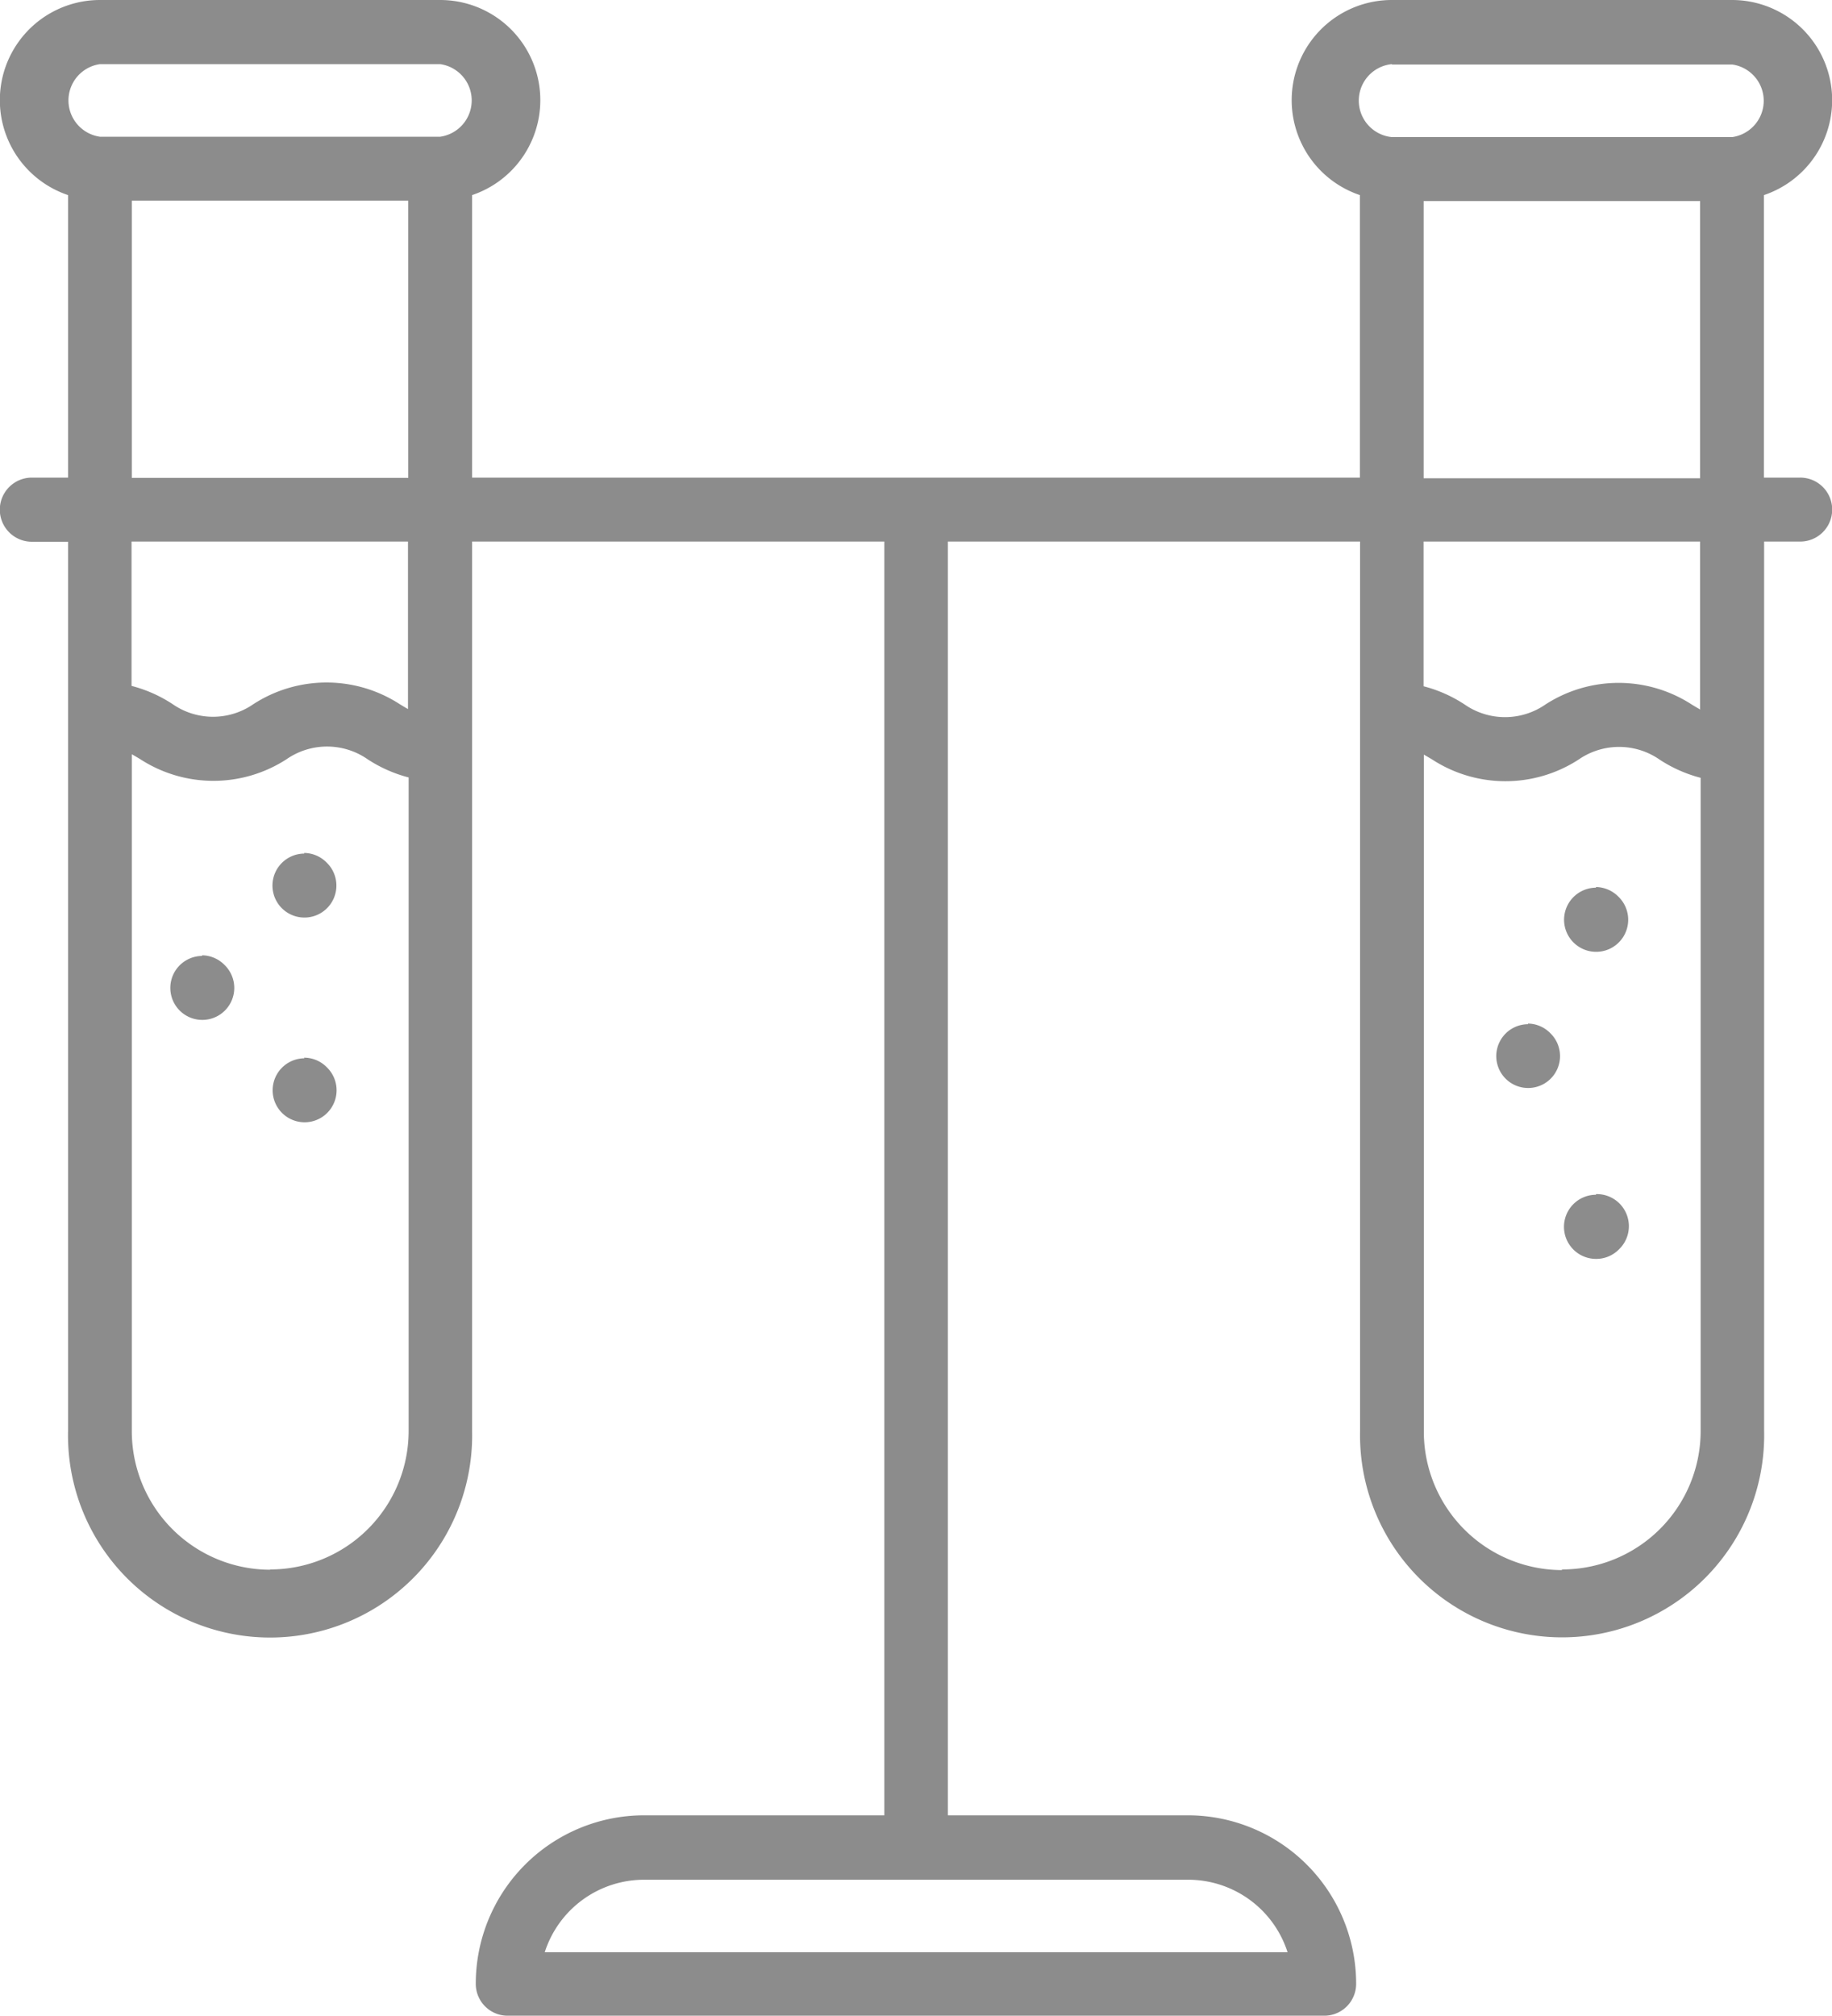<svg xmlns="http://www.w3.org/2000/svg" width="20" height="22" viewBox="0 0 20 22">
  <defs>
    <style>
      .cls-1 {
        fill: #8c8c8c;
        fill-rule: evenodd;
      }
    </style>
  </defs>
  <path class="cls-1" d="M84.652,564.212H84.257v-3.083A1.093,1.093,0,0,0,83.909,559H80.194a1.093,1.093,0,0,0-.348,2.129v3.083H70.154v-3.083A1.093,1.093,0,0,0,69.806,559H66.091a1.093,1.093,0,0,0-.348,2.129v3.083H65.348a0.349,0.349,0,0,0,0,.7h0.395v9.705a2.206,2.206,0,1,0,4.411,0V564.91h4.5v13.9H72.028a1.838,1.838,0,0,0-1.834,1.838,0.348,0.348,0,0,0,.348.349h8.915a0.348,0.348,0,0,0,.348-0.349,1.838,1.838,0,0,0-1.834-1.838H75.348v-13.9h4.5v9.705a2.206,2.206,0,1,0,4.411,0V564.91h0.395A0.349,0.349,0,0,0,84.652,564.212ZM66.091,559.7h3.715a0.4,0.4,0,0,1,0,.792H66.091A0.4,0.4,0,0,1,66.091,559.7Zm0.348,1.49h3.018v3.025H66.439v-3.025Zm1.509,14.94a1.512,1.512,0,0,1-1.509-1.512v-7.387c0.029,0.016.059,0.034,0.091,0.053a1.468,1.468,0,0,0,1.6,0,0.776,0.776,0,0,1,.881,0,1.5,1.5,0,0,0,.45.2v7.136A1.512,1.512,0,0,1,67.948,576.127Zm1.509-9.391c-0.03-.016-0.059-0.034-0.092-0.054a1.469,1.469,0,0,0-1.6,0,0.774,0.774,0,0,1-.879,0,1.493,1.493,0,0,0-.45-0.2V564.91h3.018v1.826h0Zm9.6,13.565h-8.11a1.139,1.139,0,0,1,1.083-.791h5.944A1.139,1.139,0,0,1,79.055,580.3Zm1.139-20.6h3.715a0.4,0.4,0,0,1,0,.792H80.194A0.4,0.4,0,0,1,80.194,559.7Zm0.348,1.49H83.56v3.025H80.542v-3.025Zm1.509,14.94a1.512,1.512,0,0,1-1.509-1.512v-7.387c0.029,0.016.059,0.034,0.091,0.053a1.468,1.468,0,0,0,1.6,0,0.776,0.776,0,0,1,.881,0,1.5,1.5,0,0,0,.45.2v7.136A1.512,1.512,0,0,1,82.051,576.127Zm1.509-9.391c-0.029-.016-0.059-0.034-0.092-0.054a1.469,1.469,0,0,0-1.6,0,0.774,0.774,0,0,1-.879,0,1.492,1.492,0,0,0-.45-0.2V564.91H83.56v1.826h0Zm-15.24,1.572a0.349,0.349,0,1,0,.246.1A0.349,0.349,0,0,0,68.32,568.308Zm-1.115,1.117a0.349,0.349,0,1,0,.246.1A0.349,0.349,0,0,0,67.205,569.425Zm15.217-.745a0.35,0.35,0,1,0,.246.1A0.351,0.351,0,0,0,82.423,568.68Zm-0.743,1.49a0.348,0.348,0,1,0,.246.1A0.348,0.348,0,0,0,81.68,570.17Zm0.743,1.861a0.35,0.35,0,0,0,0,.7,0.346,0.346,0,0,0,.246-0.1A0.35,0.35,0,0,0,82.423,572.031Zm-14.1-1.489a0.349,0.349,0,1,0,.246.1A0.349,0.349,0,0,0,68.32,570.542Z" transform="translate(-65 -559)"/>
</svg>
